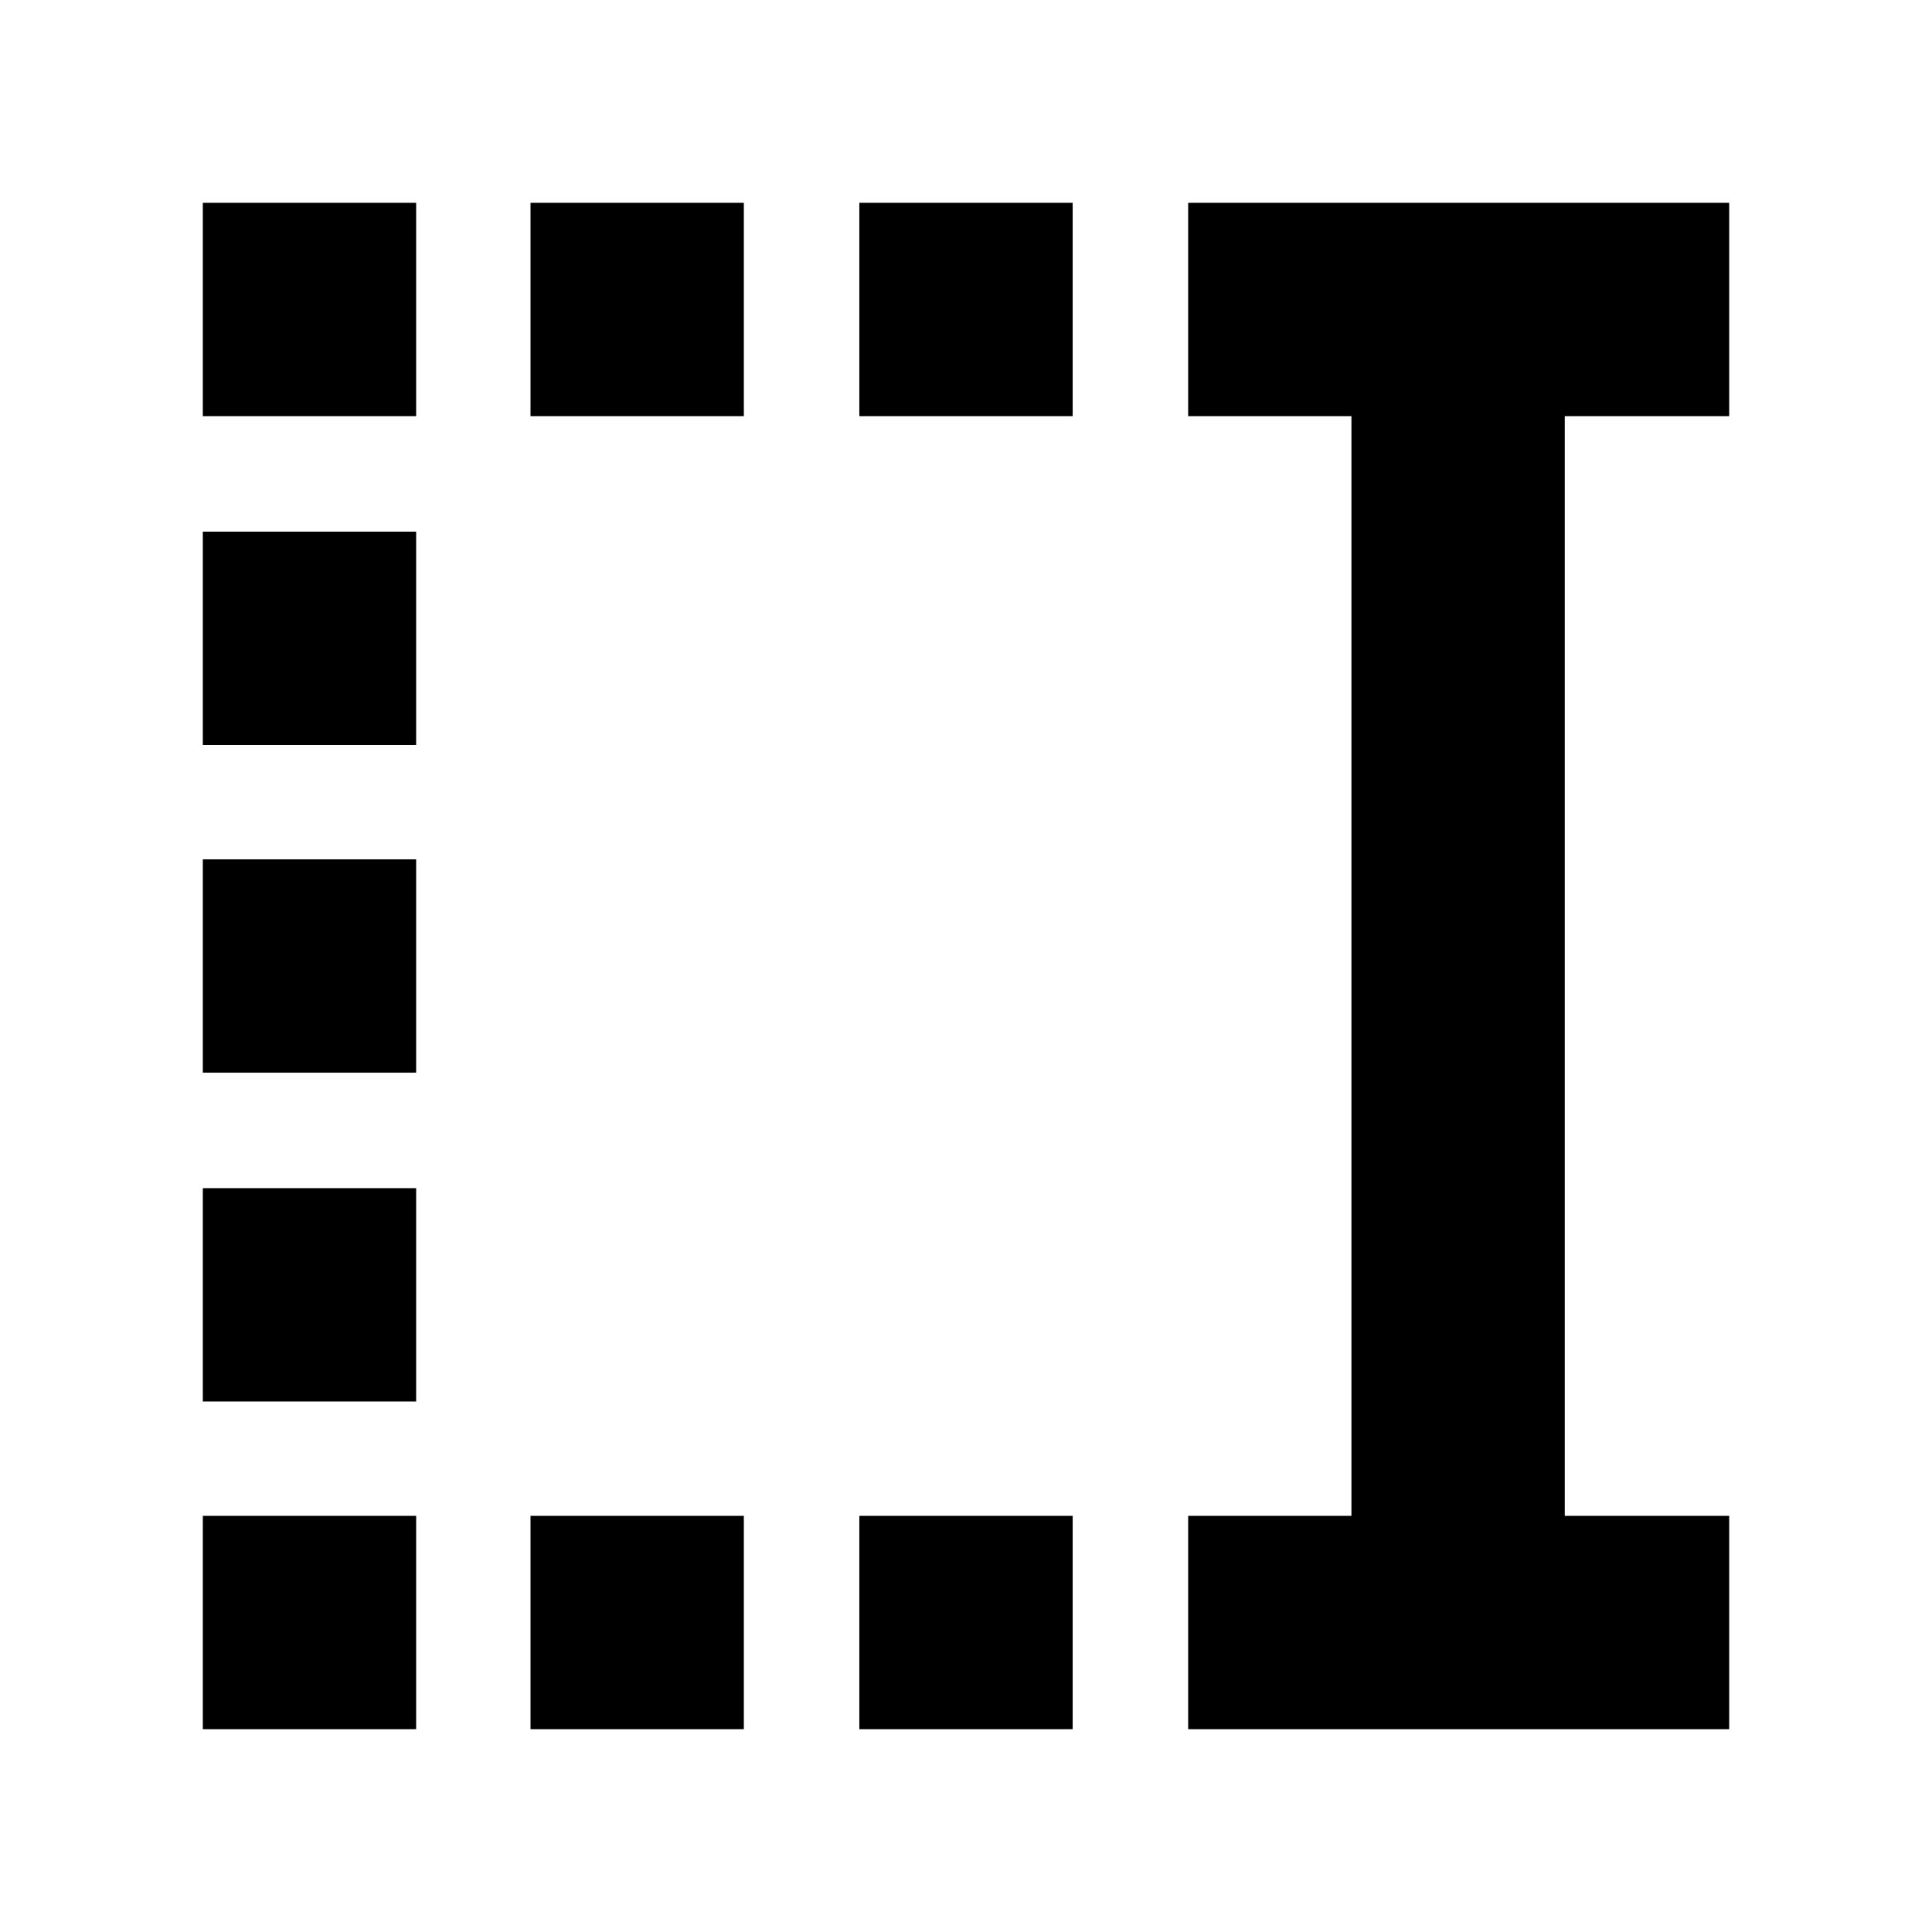 <svg xmlns="http://www.w3.org/2000/svg" height="24" viewBox="0 -960 960 960" width="24"><path d="M427-753.22v-106h106v106H427Zm0 652.44v-106h106v106H427ZM263.61-753.22v-106h106v106h-106Zm0 652.44v-106h106v106h-106ZM100.78-753.22v-106h106v106h-106Zm0 163.39v-106h106v106h-106Zm0 162.83v-106h106v106h-106Zm0 163.39v-106h106v106h-106Zm0 162.83v-106h106v106h-106Zm489.61 0v-106h81.13v-546.44h-81.13v-106h268.83v106h-81.7v546.44h81.7v106H590.39Z"/></svg>